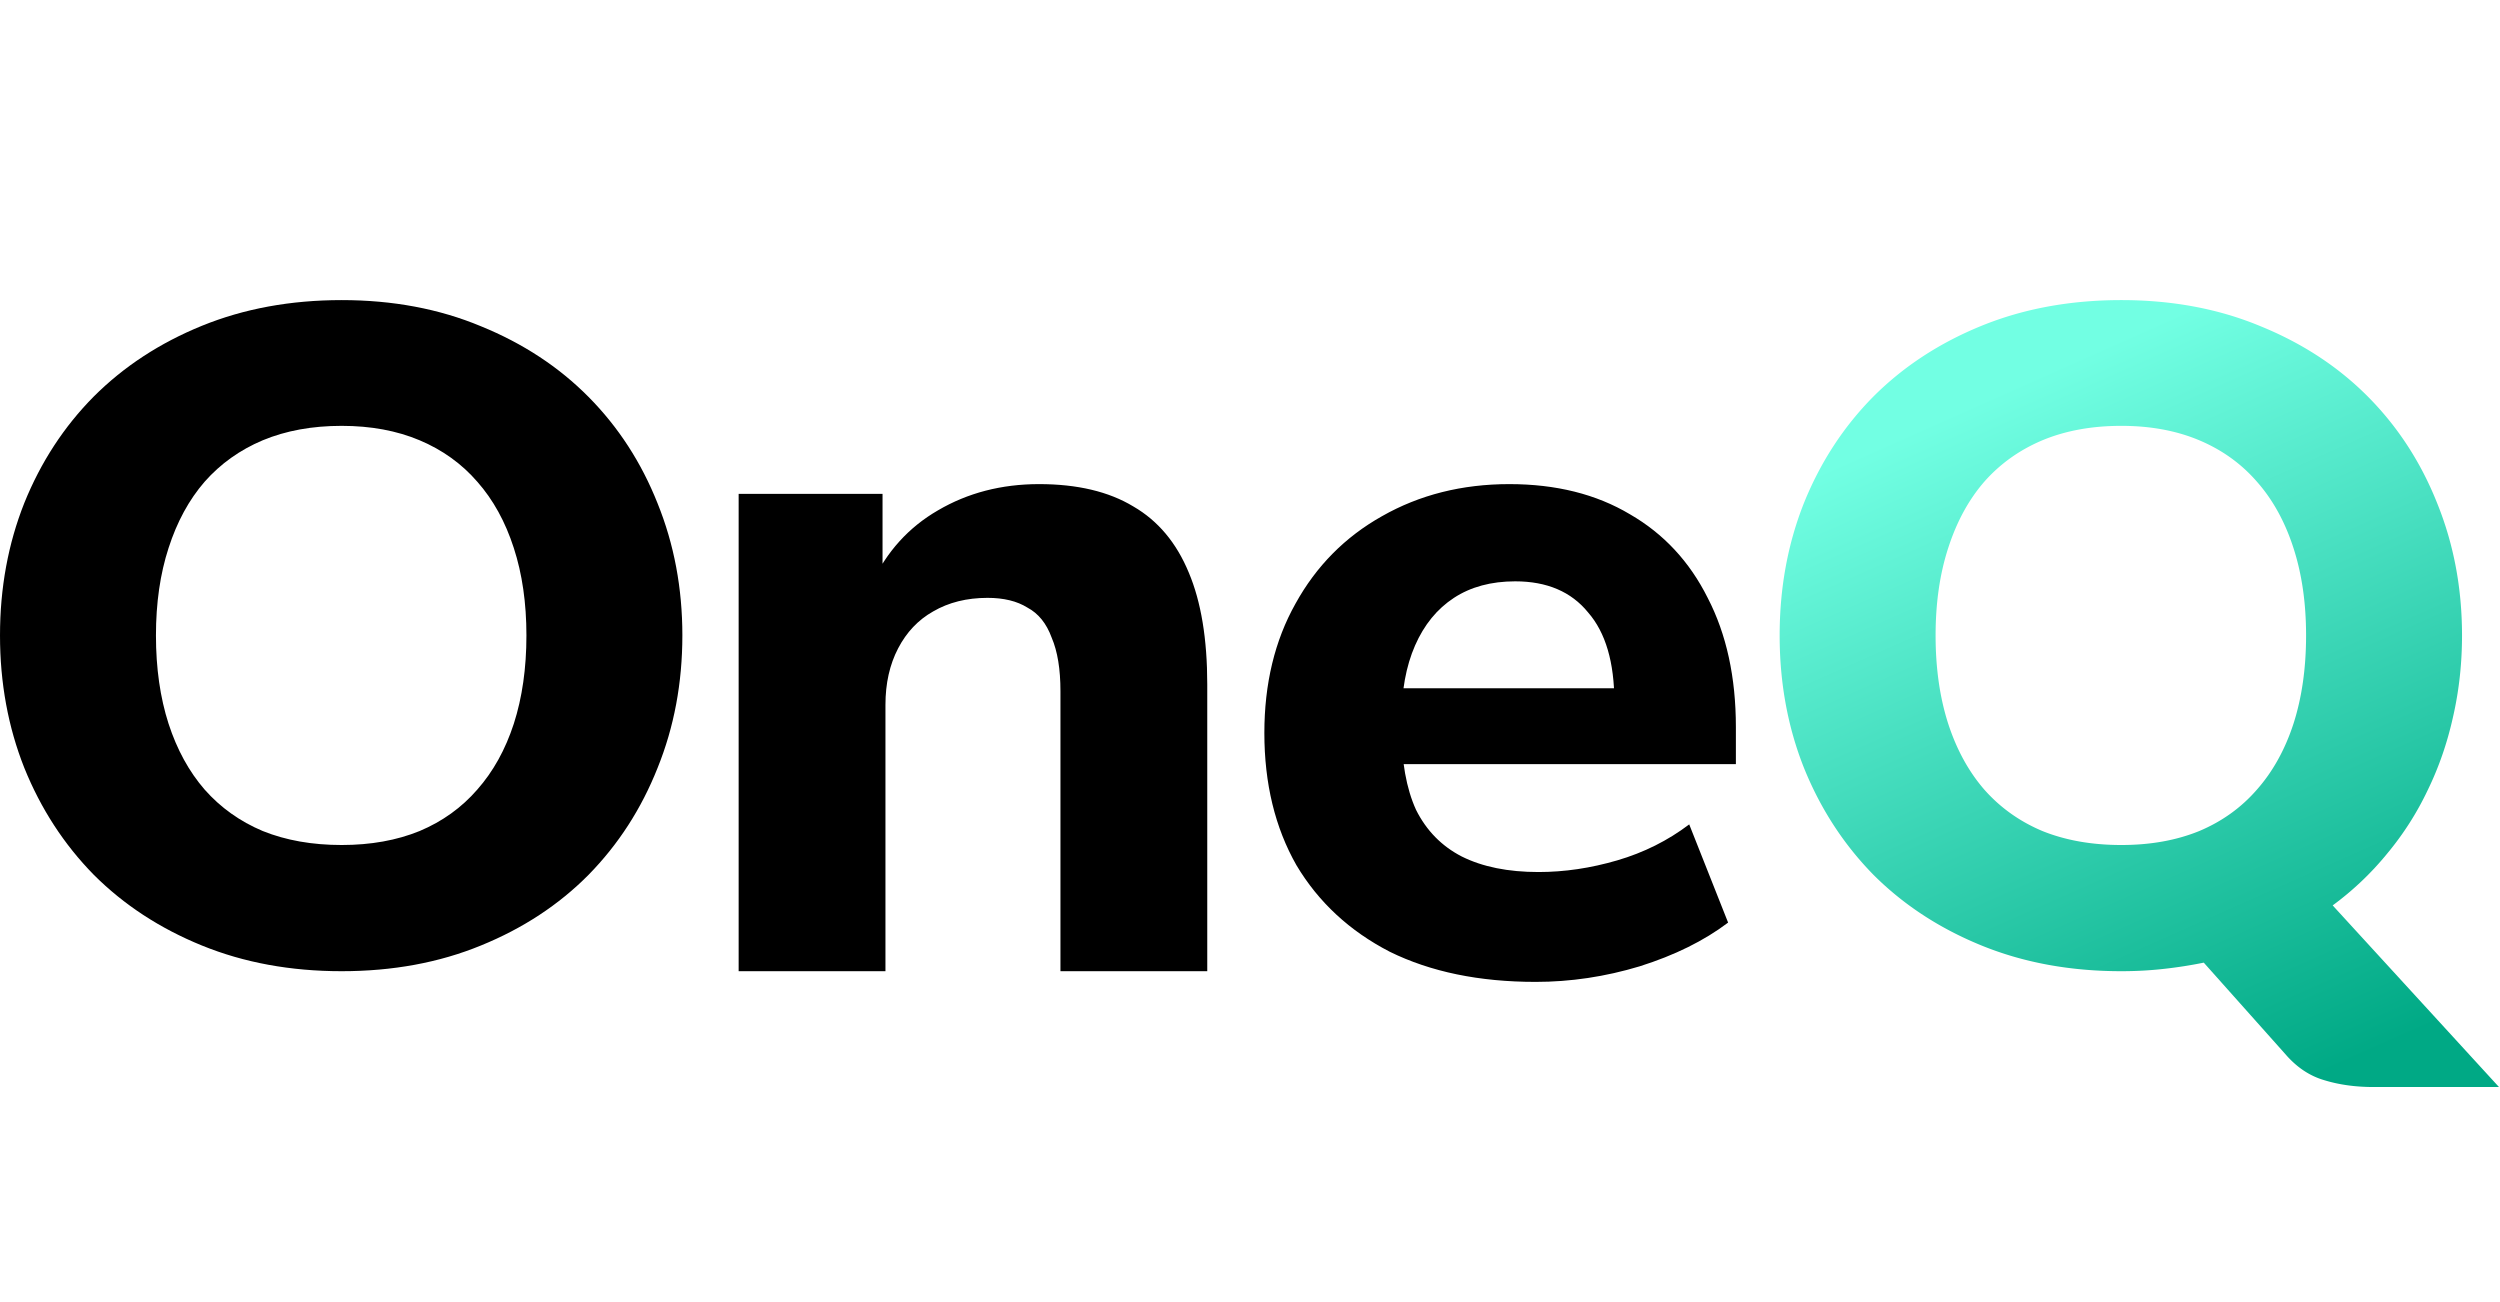 <svg xmlns="http://www.w3.org/2000/svg" fill="none" viewBox="0 0 1008 525"><path fill="url(#a)" d="M992.688 256.203c0 11.388-1.218 22.352-3.635 32.892-2.308 10.42-5.697 20.233-10.176 29.44a121.03 121.03 0 0 1-16.356 25.623 120.143 120.143 0 0 1-21.988 20.898l67.057 73.235h-50.52c-7.269 0-13.875-.908-19.808-2.726-5.943-1.696-11.213-5.209-15.81-10.54l-32.893-36.89a177.178 177.178 0 0 1-16.355 2.544c-5.452.607-11.085.909-16.9.909-20.598 0-39.376-3.453-56.337-10.358-16.961-6.906-31.499-16.416-43.614-28.531-11.993-12.236-21.322-26.593-27.985-43.069-6.542-16.476-9.813-34.285-9.813-53.427 0-19.142 3.271-36.951 9.813-53.427 6.663-16.476 15.992-30.772 27.985-42.887 12.115-12.115 26.653-21.625 43.614-28.531C815.928 124.453 834.706 121 855.304 121c20.589 0 39.307 3.513 56.153 10.54 16.955 6.906 31.438 16.416 43.432 28.531 11.994 12.115 21.262 26.41 27.804 42.887 6.66 16.476 9.995 34.225 9.995 53.245Zm-62.877 0c0-13.084-1.699-24.835-5.088-35.254-3.399-10.54-8.305-19.445-14.72-26.714-6.306-7.269-14.056-12.842-23.261-16.719-9.213-3.876-19.69-5.815-31.438-5.815-11.875 0-22.476 1.939-31.804 5.815-9.208 3.877-17.022 9.45-23.442 16.719-6.301 7.269-11.146 16.174-14.538 26.714-3.393 10.419-5.089 22.17-5.089 35.254 0 13.205 1.696 25.078 5.089 35.618 3.392 10.419 8.237 19.263 14.538 26.532 6.42 7.269 14.234 12.842 23.442 16.719 9.328 3.755 19.929 5.633 31.804 5.633 11.748 0 22.225-1.878 31.438-5.633 9.205-3.877 16.955-9.45 23.261-16.719 6.415-7.269 11.321-16.113 14.72-26.532 3.389-10.54 5.088-22.413 5.088-35.618Z"/><path fill="currentColor" d="M275.131 256.203c0 19.142-3.332 36.951-9.995 53.427-6.542 16.476-15.81 30.833-27.803 43.069-11.994 12.115-26.471 21.625-43.433 28.531-16.839 6.905-35.557 10.358-56.153 10.358-20.595 0-39.373-3.453-56.334-10.358-16.961-6.906-31.5-16.416-43.614-28.531-11.994-12.236-21.323-26.593-27.986-43.069C3.271 293.154 0 275.345 0 256.203c0-19.142 3.271-36.951 9.813-53.427 6.663-16.476 15.992-30.772 27.986-42.887 12.115-12.115 26.653-21.625 43.614-28.531C98.374 124.453 117.152 121 137.747 121c20.596 0 39.314 3.513 56.153 10.54 16.962 6.906 31.439 16.416 43.433 28.531 11.993 12.115 21.261 26.41 27.803 42.887 6.663 16.476 9.995 34.225 9.995 53.245Zm-62.876 0c0-13.084-1.697-24.835-5.089-35.254-3.392-10.54-8.298-19.445-14.719-26.714-6.3-7.269-14.054-12.842-23.261-16.719-9.207-3.876-19.687-5.815-31.439-5.815-11.873 0-22.473 1.939-31.801 5.815-9.208 3.877-17.022 9.45-23.443 16.719-6.3 7.269-11.146 16.174-14.538 26.714-3.392 10.419-5.088 22.17-5.088 35.254 0 13.205 1.696 25.078 5.088 35.618 3.392 10.419 8.238 19.263 14.538 26.532 6.421 7.269 14.235 12.842 23.443 16.719 9.328 3.755 19.928 5.633 31.801 5.633 11.752 0 22.232-1.878 31.439-5.633 9.207-3.877 16.961-9.45 23.261-16.719 6.421-7.269 11.327-16.113 14.719-26.532 3.392-10.54 5.089-22.413 5.089-35.618ZM297.823 391.586V199.114h58.016v36.064h-4.312c6.011-12.805 14.896-22.605 26.656-29.4 12.021-7.056 25.611-10.584 40.768-10.584 15.419 0 28.093 3.005 38.024 9.016 9.931 5.749 17.379 14.635 22.344 26.656 4.965 11.76 7.448 26.787 7.448 45.08v115.64h-59.192V278.69c0-8.885-1.176-16.072-3.528-21.56-2.091-5.749-5.357-9.8-9.8-12.152-4.181-2.613-9.539-3.92-16.072-3.92-8.363 0-15.68 1.829-21.952 5.488-6.011 3.397-10.715 8.363-14.112 14.896-3.397 6.533-5.096 14.112-5.096 22.736v107.408h-59.192Zm321.333 4.312c-22.736 0-42.336-4.051-58.8-12.152-16.203-8.363-28.747-19.992-37.632-34.888-8.624-15.157-12.936-32.928-12.936-53.312 0-19.861 4.181-37.24 12.544-52.136 8.363-15.157 19.992-26.917 34.888-35.28 15.157-8.624 32.275-12.936 51.352-12.936 18.816 0 35.019 4.051 48.608 12.152 13.589 7.84 24.043 19.077 31.36 33.712 7.579 14.635 11.368 32.013 11.368 52.136v14.896H558.396v-30.576h98.784l-6.272 5.488c0-15.941-3.528-27.963-10.584-36.064-6.795-8.363-16.595-12.544-29.4-12.544-9.669 0-17.901 2.221-24.696 6.664-6.795 4.443-12.021 10.845-15.68 19.208-3.659 8.363-5.488 18.424-5.488 30.184v3.136c0 13.328 1.96 24.304 5.88 32.928 4.181 8.363 10.323 14.635 18.424 18.816 8.363 4.181 18.685 6.272 30.968 6.272 10.453 0 21.037-1.568 31.752-4.704 10.715-3.136 20.384-7.971 29.008-14.504l15.68 39.592c-9.669 7.317-21.56 13.197-35.672 17.64-13.851 4.181-27.832 6.272-41.944 6.272Z"/><defs><linearGradient id="a" x1="986.142" x2="862.572" y1="410.945" y2="133.078" gradientUnits="userSpaceOnUse"><stop stop-color="#00A985"/><stop offset="1" stop-color="#72FFE3"/></linearGradient></defs></svg>
